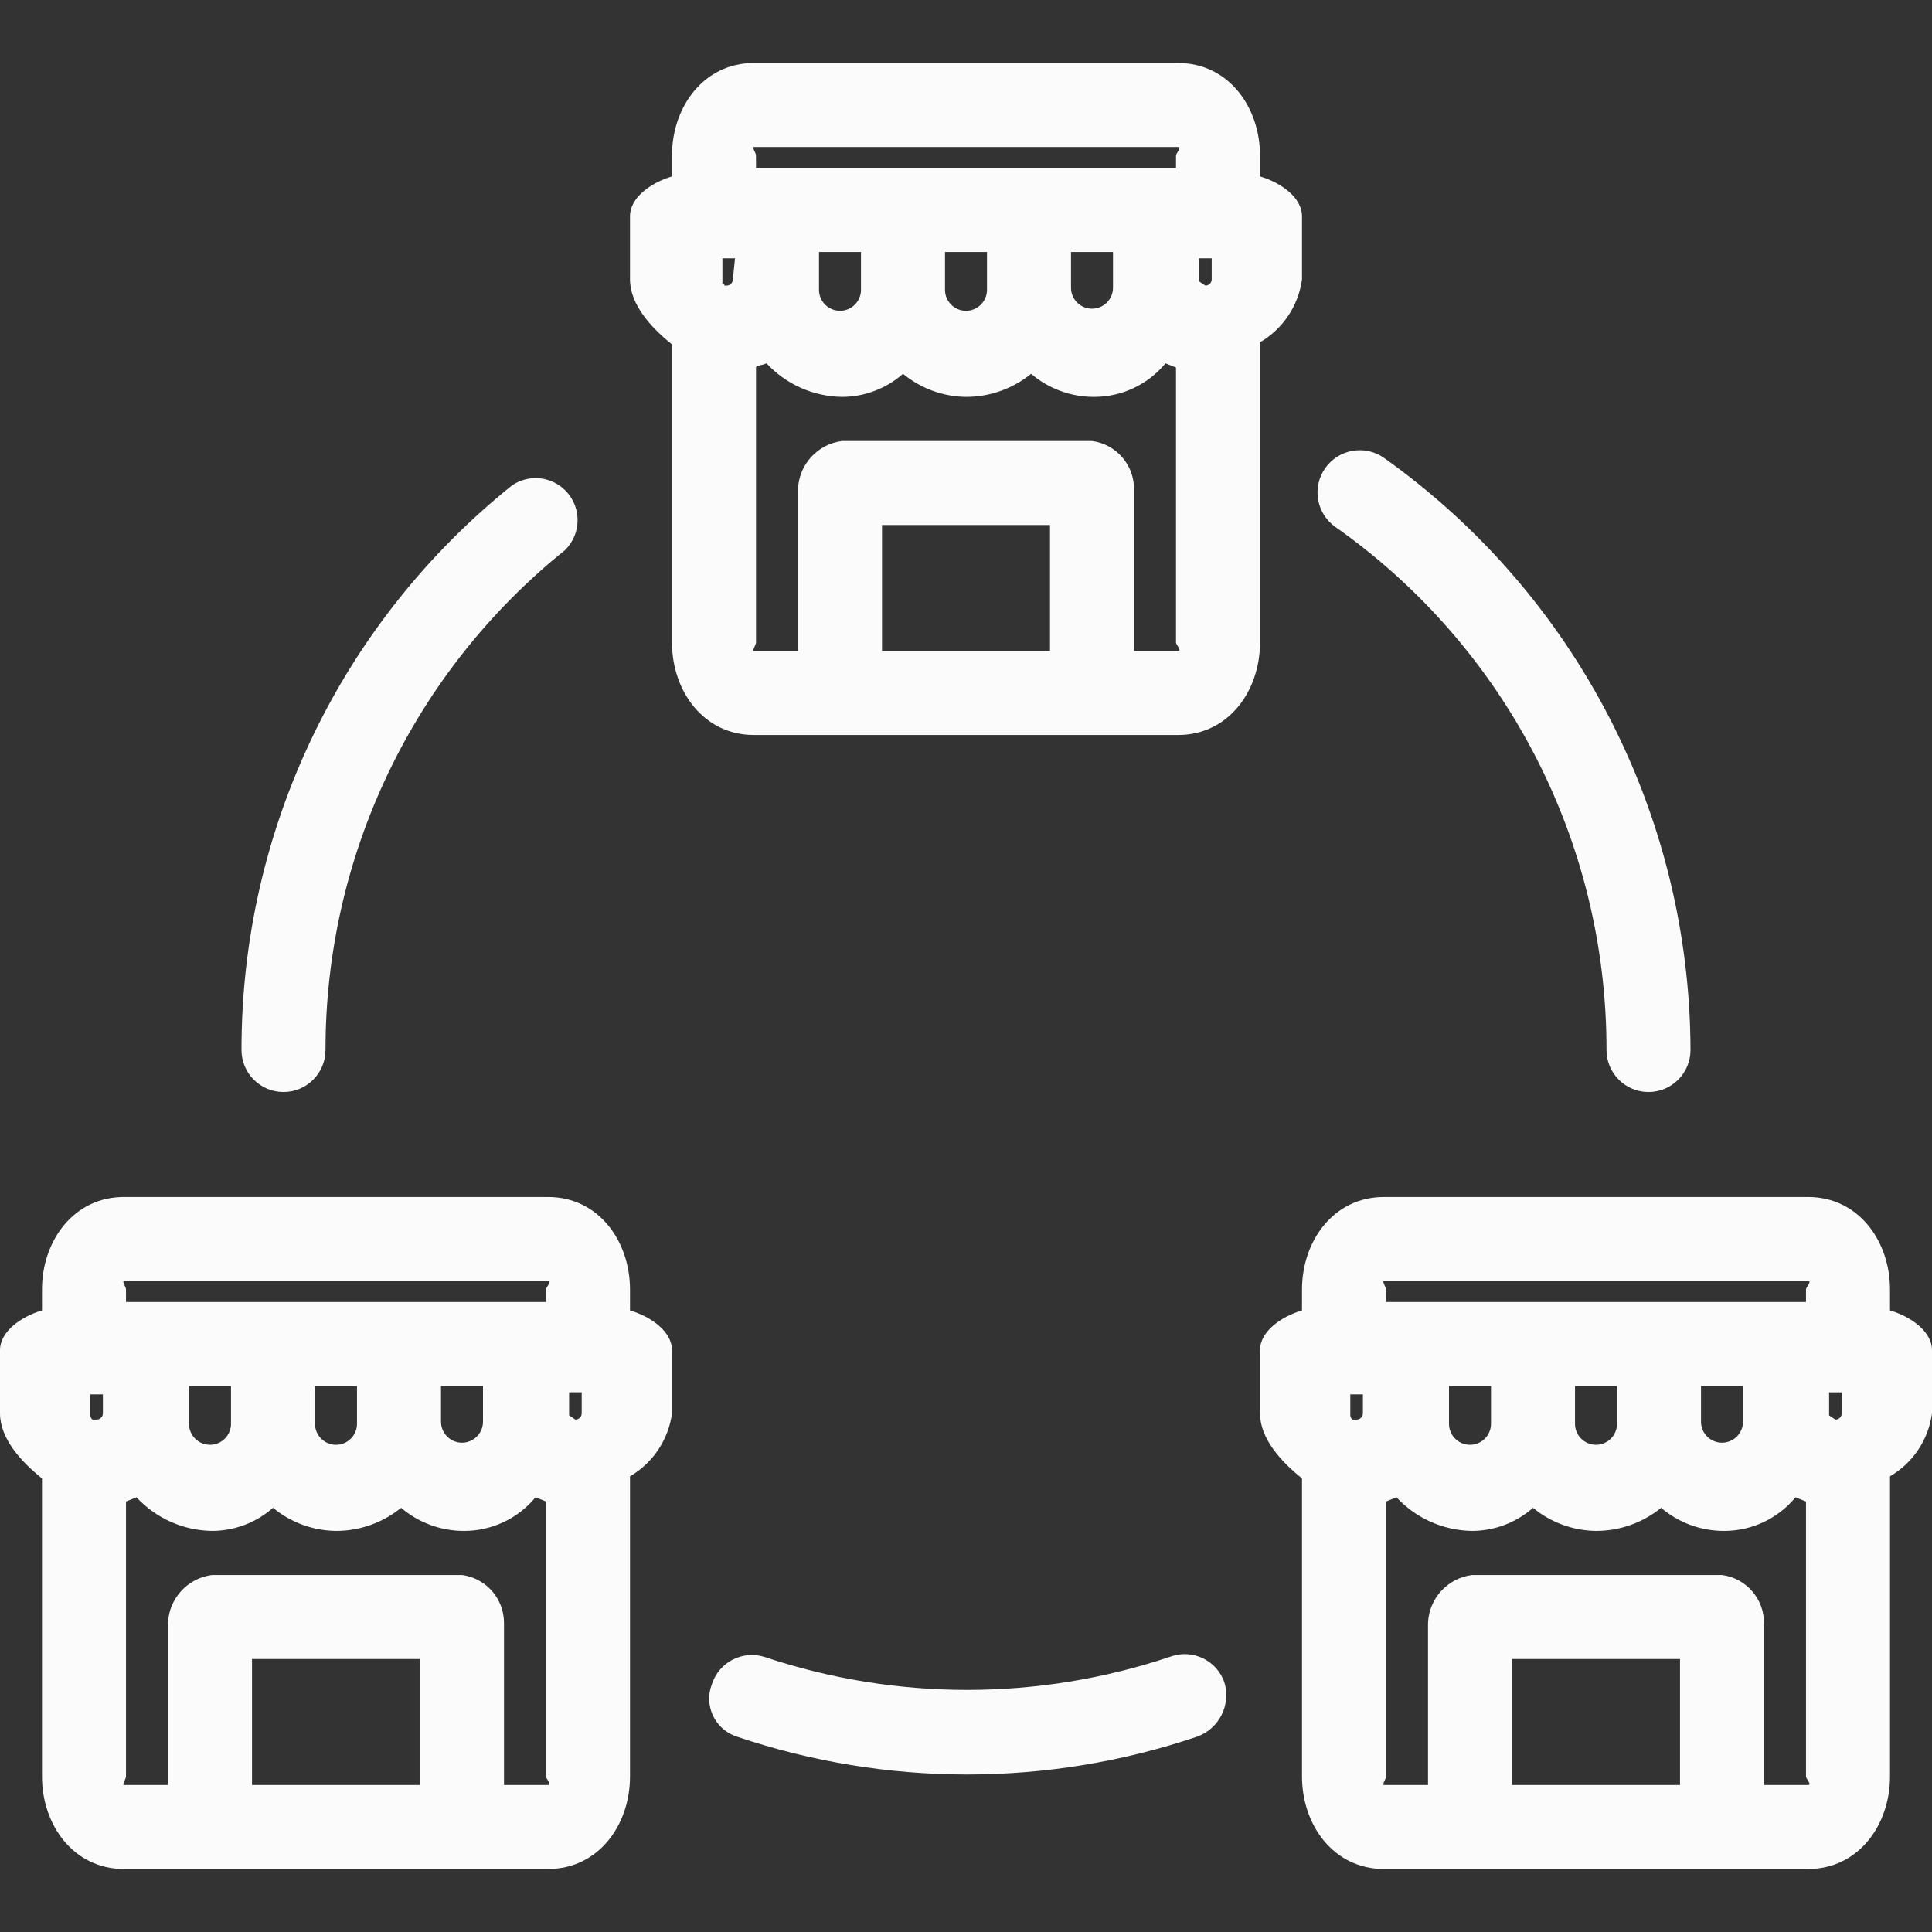 <?xml version="1.0"?>
<svg xmlns="http://www.w3.org/2000/svg" xmlns:xlink="http://www.w3.org/1999/xlink" version="1.1" id="Capa_1" x="0px" y="0px" viewBox="0 0 480.653 480.653" style="enable-background:new 0 0 480.653 480.653;" xml:space="preserve" width="512px" height="512px" class=""><rect x="0" y="0" width="480.653" height="480.653" fill="#333333" stroke="none"/><g><g>
	<g>
		<g>
			<path d="M70.531,271.673c5.771,0,10.449-4.678,10.449-10.449c-0.033-48.336,21.875-94.074,59.559-124.343     c4.134-4.027,4.22-10.642,0.193-14.776c-3.503-3.596-9.069-4.192-13.254-1.42c-42.667,34.161-67.47,85.881-67.396,140.539     C60.082,266.995,64.76,271.673,70.531,271.673z" data-original="#000000" class="active-path" data-old_color="#F9F9F9" fill="#FCFBFB"/>
			<path d="M291.249,412.122c-0.082,0.029-0.164,0.059-0.245,0.09c-32.719,10.952-68.114,10.952-100.833,0     c-5.48-1.708-11.312,1.325-13.061,6.792c-1.985,5.11,0.549,10.862,5.659,12.847c0.201,0.078,0.404,0.149,0.61,0.214     c37.108,12.541,77.309,12.541,114.416,0c5.538-1.976,8.534-7.967,6.792-13.584C302.661,413.042,296.689,410.195,291.249,412.122z     " data-original="#000000" class="active-path" data-old_color="#F9F9F9" fill="#FCFBFB"/>
			<path d="M332.278,131.135c42.319,29.793,67.468,78.336,67.396,130.09c0,5.771,4.678,10.449,10.449,10.449     s10.449-4.678,10.449-10.449c-0.145-58.546-28.554-113.418-76.278-147.331c-4.761-3.318-11.31-2.149-14.629,2.612     C326.347,121.267,327.517,127.816,332.278,131.135z" data-original="#000000" class="active-path" data-old_color="#F9F9F9" fill="#FCFBFB"/>
			<path d="M313.469,85.159c5.717-3.331,9.573-9.116,10.449-15.673V53.812c0-4.702-5.224-8.359-10.449-9.927v-5.224     c0-12.016-7.837-22.988-20.375-22.988H187.559c-12.539,0-20.376,10.971-20.376,22.988v5.224     c-5.224,1.567-10.449,5.224-10.449,9.927v15.673c0,6.269,5.224,12.016,10.449,16.196v74.188c0,12.016,7.837,22.988,20.376,22.988     h105.535c12.539,0,20.375-10.971,20.375-22.988V85.159z M182.335,69.486c0,0.866-0.702,1.567-1.567,1.567h-0.522     c0-0.289-0.234-0.522-0.522-0.522v-6.269h3.135L182.335,69.486z M261.224,161.959h-41.796v-31.347h41.796V161.959z      M293.094,161.959h-10.971v-40.229c0.052-6.07-4.431-11.225-10.449-12.016h-62.171c-6.112,0.766-10.763,5.86-10.971,12.016     v40.229h-10.971c-0.522,0,0.522-1.567,0.522-2.09V91.429c0-0.522,1.567-0.522,2.612-1.045c4.861,5.243,11.659,8.264,18.808,8.359     c5.581-0.013,10.966-2.056,15.151-5.747c4.415,3.649,9.946,5.677,15.673,5.747c5.9,0.008,11.621-2.022,16.196-5.747     c4.37,3.727,9.93,5.766,15.673,5.747c6.873,0.009,13.39-3.057,17.763-8.359l2.612,1.045v68.441     C292.571,160.392,294.139,161.959,293.094,161.959z M203.755,72.098v-9.404h10.449v9.404c0,2.885-2.339,5.224-5.224,5.224     C206.094,77.322,203.755,74.983,203.755,72.098z M235.102,72.098v-9.404h10.449v9.404c0,2.885-2.339,5.224-5.224,5.224     C237.441,77.322,235.102,74.983,235.102,72.098z M266.449,71.575v-8.882h10.449v8.882c0,2.885-2.339,5.224-5.224,5.224     C268.788,76.8,266.449,74.461,266.449,71.575z M292.571,38.661v3.135h-104.49v-3.135c0-0.522-1.045-2.09-0.522-2.09h105.535     C294.139,36.571,292.571,38.139,292.571,38.661z M301.453,69.486c0,0.866-0.702,1.567-1.567,1.567l-1.567-1.045v-5.747h3.135     V69.486z" data-original="#000000" class="active-path" data-old_color="#F9F9F9" fill="#FCFBFB"/>
			<path d="M156.735,326.008v-5.224c0-12.016-7.837-22.988-20.375-22.988H30.825c-12.539,0-20.376,10.971-20.376,22.988v5.224     C5.224,327.576,0,331.233,0,335.935v15.673c0,6.269,5.224,12.016,10.449,16.196v74.188c0,12.016,7.837,22.988,20.376,22.988     h105.535c12.539,0,20.375-10.971,20.375-22.988v-74.71c5.717-3.331,9.573-9.116,10.449-15.674v-15.673     C167.184,331.233,161.959,327.576,156.735,326.008z M25.6,351.608c0,0.866-0.702,1.567-1.567,1.567h-1.045     c-0.302-0.268-0.489-0.642-0.522-1.045v-5.224H25.6V351.608z M104.49,444.082H62.694v-31.347h41.796V444.082z M136.359,444.082     h-10.971v-40.229c0.052-6.07-4.431-11.225-10.449-12.016H52.767c-6.112,0.766-10.763,5.86-10.971,12.016v40.229H30.825     c-0.522,0,0.522-1.567,0.522-2.09v-68.441l2.612-1.045c4.861,5.243,11.659,8.264,18.808,8.359     c5.581-0.013,10.966-2.056,15.151-5.747c4.415,3.649,9.946,5.677,15.673,5.747c5.9,0.008,11.621-2.022,16.196-5.747     c4.37,3.727,9.93,5.766,15.673,5.747c6.873,0.009,13.39-3.057,17.763-8.359l2.612,1.045v68.441     C135.837,442.514,137.404,444.082,136.359,444.082z M47.02,354.22v-9.404h10.449v9.404c0,2.885-2.339,5.224-5.224,5.224     C49.359,359.445,47.02,357.106,47.02,354.22z M78.367,354.22v-9.404h10.449v9.404c0,2.885-2.339,5.224-5.224,5.224     C80.706,359.445,78.367,357.106,78.367,354.22z M109.714,353.698v-8.882h10.449v8.882c0,2.885-2.339,5.224-5.224,5.224     S109.714,356.583,109.714,353.698z M135.837,320.784v3.135H31.347v-3.135c0-0.522-1.045-2.09-0.522-2.09h105.535     C137.404,318.694,135.837,320.261,135.837,320.784z M144.718,351.608c0,0.866-0.702,1.567-1.567,1.567l-1.567-1.045v-5.747h3.135     V351.608z" data-original="#000000" class="active-path" data-old_color="#F9F9F9" fill="#FCFBFB"/>
			<path d="M470.204,326.008v-5.224c0-12.016-7.837-22.988-20.376-22.988H344.294c-12.539,0-20.375,10.971-20.375,22.988v5.224     c-5.224,1.567-10.449,5.224-10.449,9.927v15.673c0,6.269,5.225,12.016,10.449,16.196v74.188c0,12.016,7.837,22.988,20.375,22.988     h105.535c12.539,0,20.376-10.971,20.376-22.988v-74.71c5.717-3.331,9.573-9.116,10.449-15.674v-15.673     C480.653,331.233,475.429,327.576,470.204,326.008z M339.069,351.608c0,0.866-0.702,1.567-1.567,1.567h0h-1.045     c-0.302-0.268-0.489-0.642-0.522-1.045v-5.224h3.135V351.608z M417.959,444.082h-41.796v-31.347h41.796V444.082z      M449.829,444.082h-10.971v-40.229c0.052-6.07-4.431-11.225-10.449-12.016h-62.171c-6.112,0.766-10.763,5.86-10.971,12.016     v40.229h-10.971c-0.522,0,0.522-1.567,0.522-2.09v-68.441l2.612-1.045c4.861,5.243,11.659,8.264,18.808,8.359     c5.58-0.013,10.966-2.056,15.151-5.747c4.415,3.649,9.946,5.677,15.673,5.747c5.9,0.008,11.621-2.022,16.196-5.747     c4.37,3.727,9.93,5.766,15.673,5.747c6.873,0.009,13.39-3.057,17.763-8.359l2.612,1.045v68.441     C449.306,442.514,450.873,444.082,449.829,444.082z M360.49,354.22v-9.404h10.449v9.404c0,2.885-2.339,5.224-5.224,5.224     C362.829,359.445,360.49,357.106,360.49,354.22z M391.837,354.22v-9.404h10.449v9.404c0,2.885-2.339,5.224-5.224,5.224     C394.176,359.445,391.837,357.106,391.837,354.22z M423.184,353.698v-8.882h10.449v8.882c0,2.885-2.339,5.224-5.224,5.224     C425.523,358.922,423.184,356.583,423.184,353.698z M449.306,320.784v3.135h-104.49v-3.135c0-0.522-1.045-2.09-0.522-2.09     h105.535C450.873,318.694,449.306,320.261,449.306,320.784z M456.62,353.176L456.62,353.176l-1.567-1.045v-5.747h3.135l0,5.224     C458.188,352.474,457.486,353.176,456.62,353.176z" data-original="#000000" class="active-path" data-old_color="#F9F9F9" fill="#FCFBFB"/>
		</g>
	</g>
</g></g> </svg>
